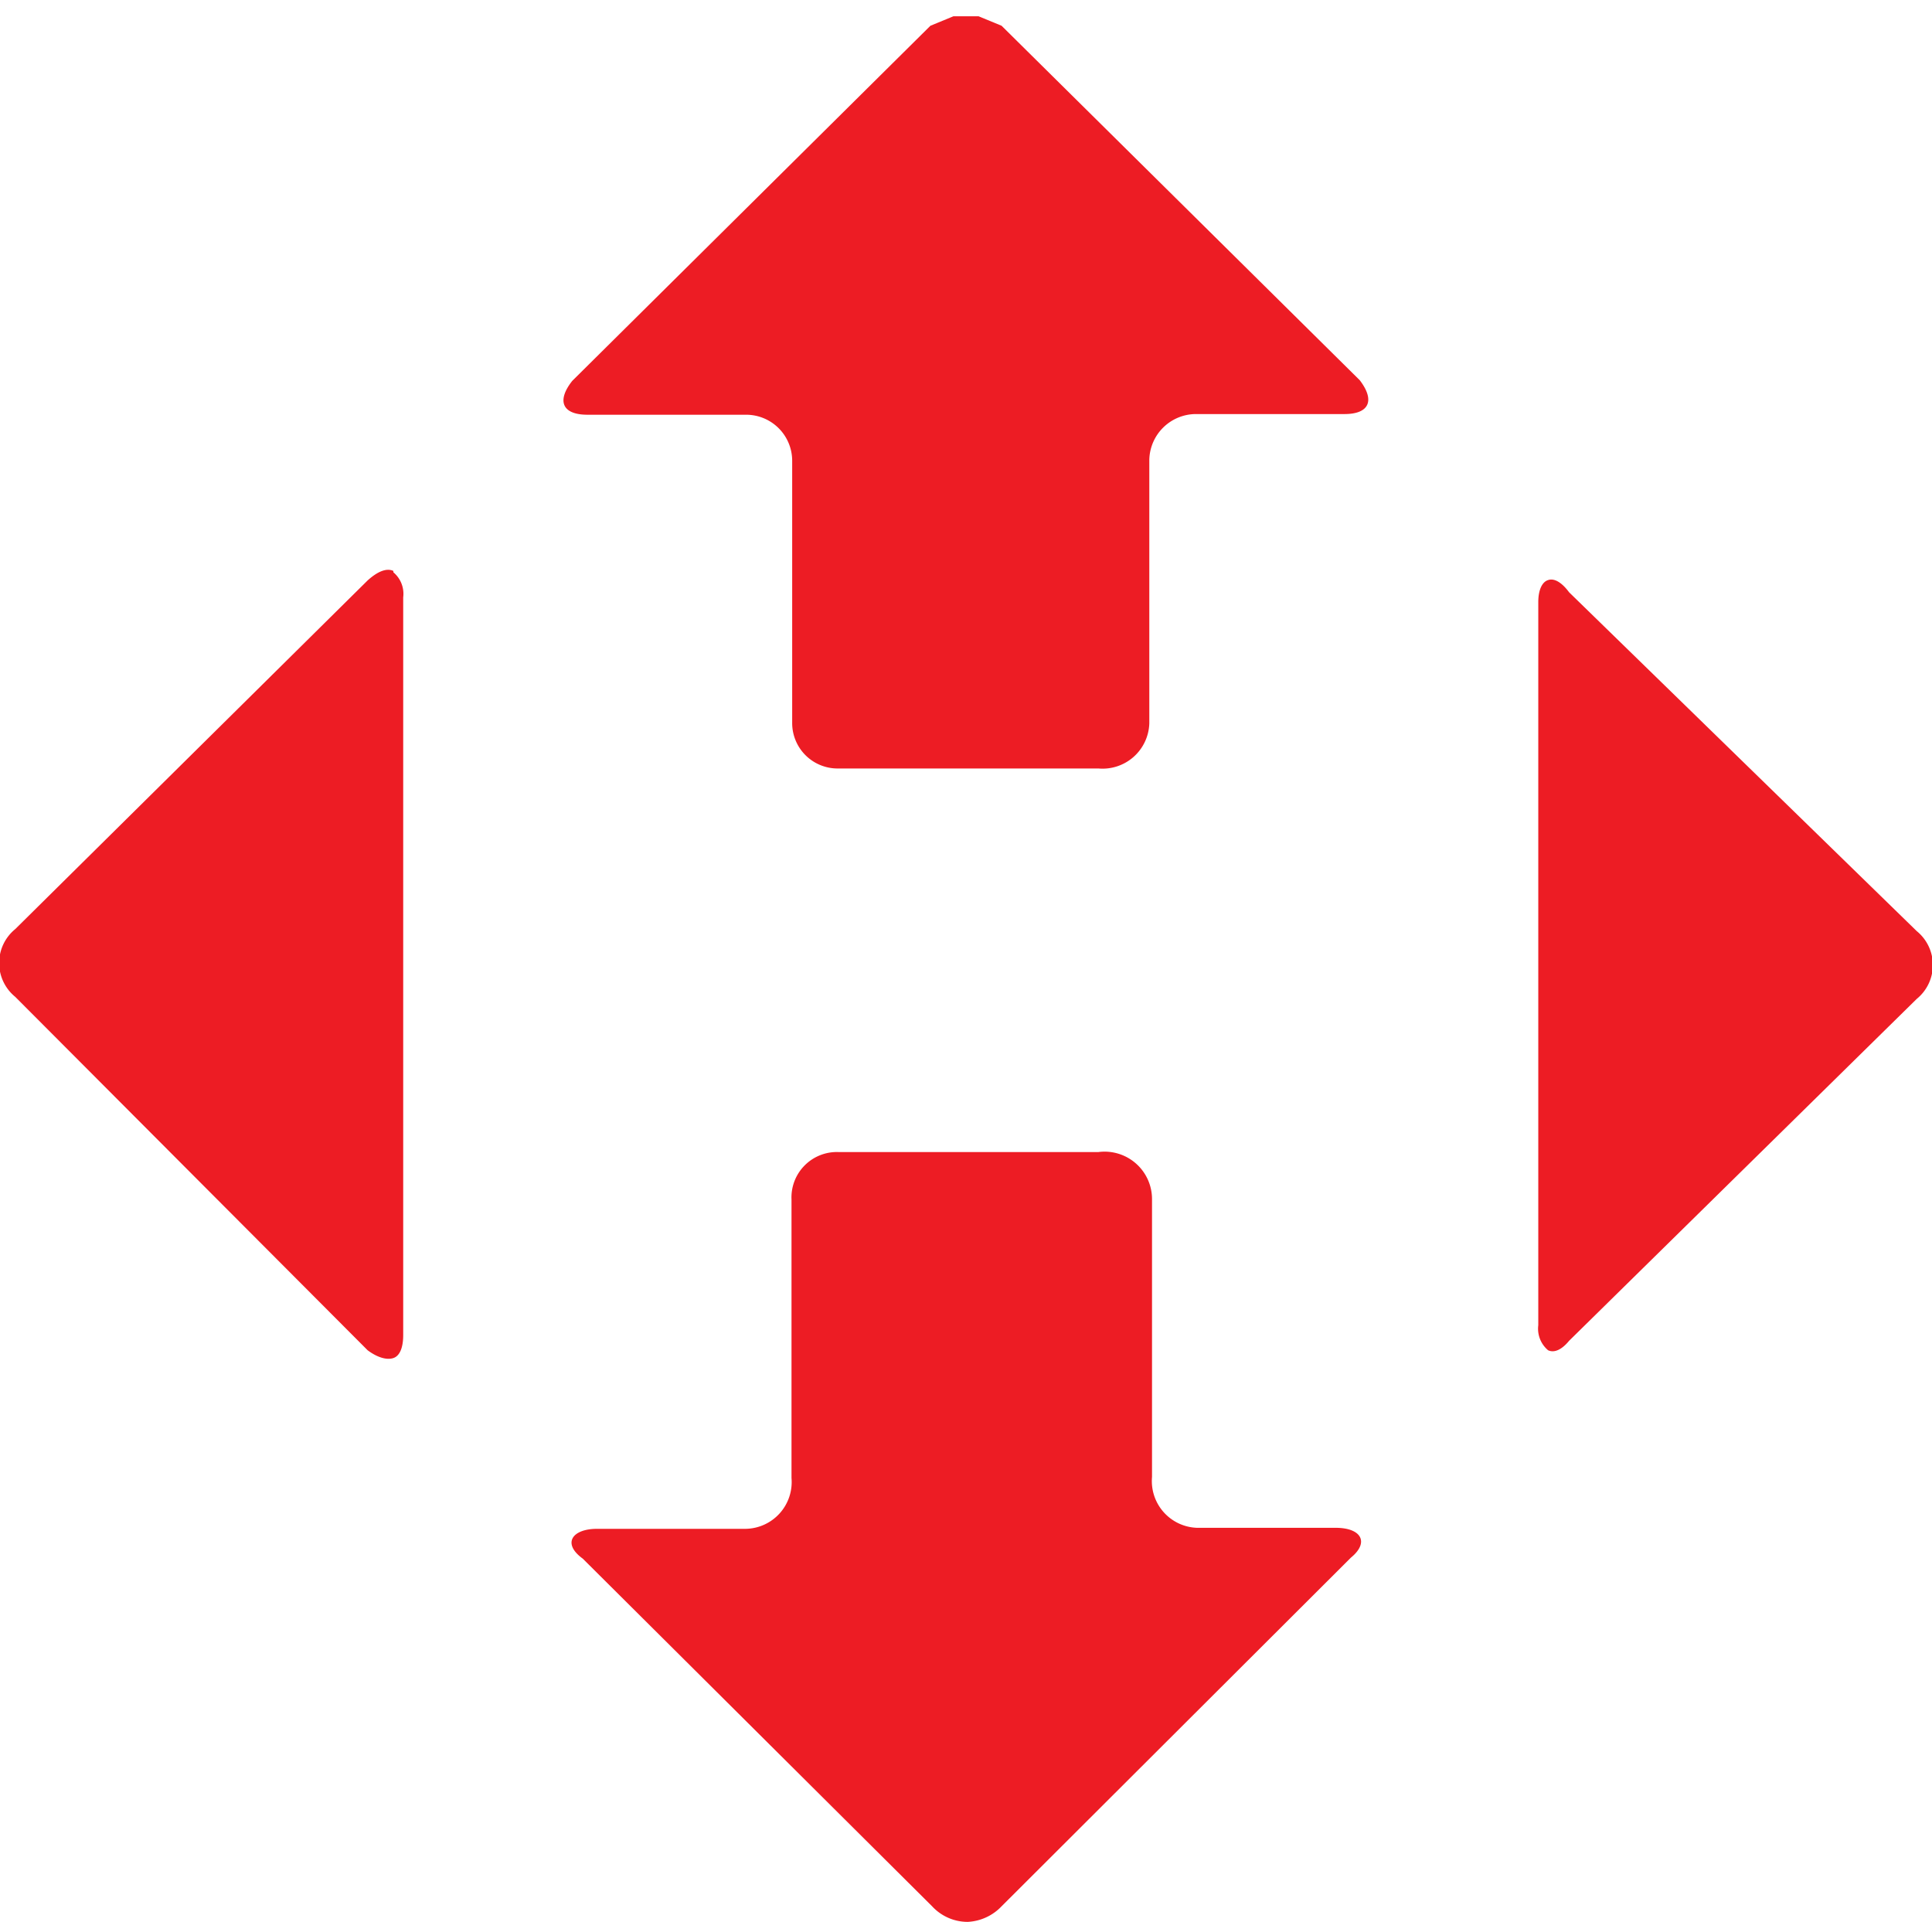 <svg xmlns="http://www.w3.org/2000/svg" viewBox="0 0 57.02 56.72"><path d="M45.69 17.12c.17-.06.39.05.62.36l10.26 10a1.29 1.29 0 010 2L46.31 39.57c-.23.28-.45.36-.62.28a.83.83 0 01-.29-.74V17.77c0-.37.12-.6.29-.65zM28.14.48h.74l.68.28 10.57 10.46c.46.6.28 1-.45 1h-4.4a1.38 1.38 0 00-1.36 1.36v7.77a1.38 1.38 0 01-1.5 1.33h-7.68a1.34 1.34 0 01-1.36-1.33V13.6A1.36 1.36 0 0022 12.24h-4.66c-.76 0-.91-.42-.45-1L27.46.76l.68-.28zM11.61 16.89a.83.83 0 01.29.74V39.4c0 .39-.11.62-.29.68s-.45 0-.76-.23L.45 29.42a1.29 1.29 0 010-2l10.4-10.29c.31-.28.57-.37.76-.28zM24.74 34h7.68A1.4 1.4 0 0134 35.4v8.19a1.38 1.38 0 001.33 1.5h4.09c.76 0 1 .43.45.88L29.56 56.26a1.48 1.48 0 01-1 .46 1.43 1.43 0 01-1.05-.46L17.2 46c-.62-.45-.31-.88.42-.88H22a1.38 1.38 0 001.36-1.5V35.4a1.34 1.34 0 011.38-1.4z" fill="#ed1c24" fill-rule="evenodd"/></svg>